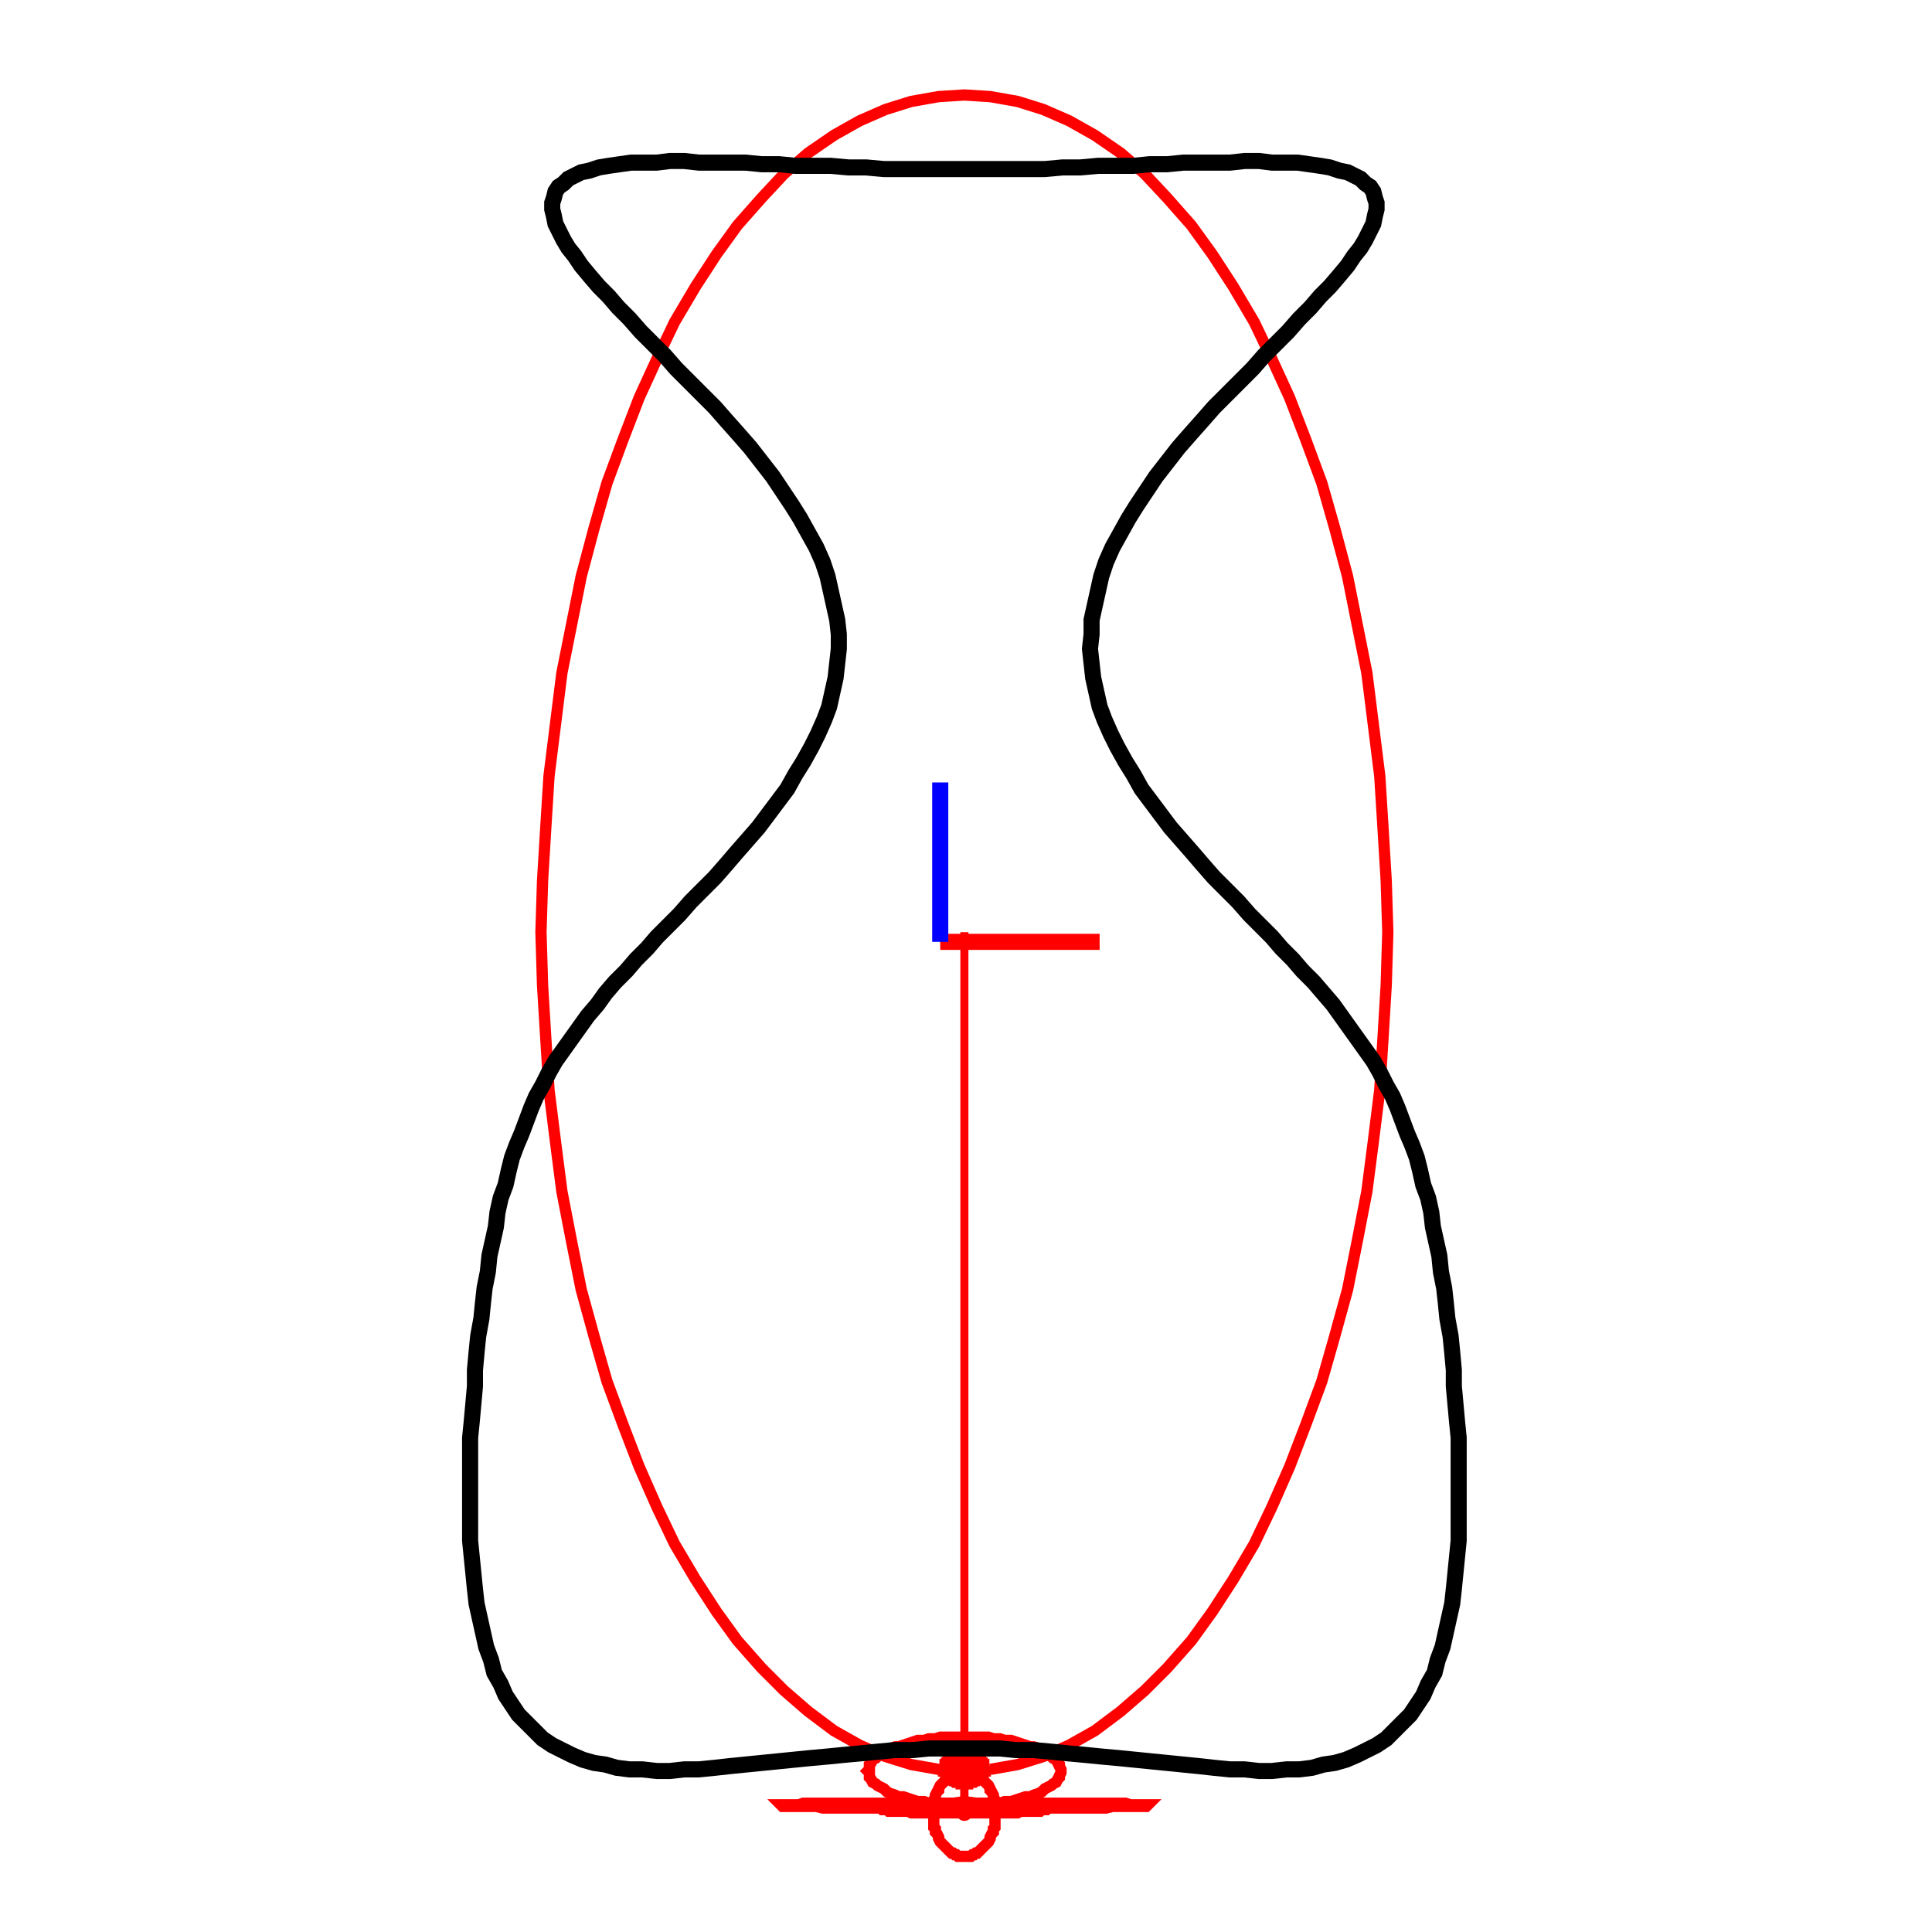 <svg width="1200" height="1200" viewBox="0 0 1200 1200" xmlns="http://www.w3.org/2000/svg">
<rect x="0" y="0" width="1200" height="1200" opacity="1" fill="#FFFFFF" stroke="none"/>
<circle cx="599" cy="1086" r="3" opacity="1" fill="#000000" stroke="none" stroke-width="1"/>
<polyline fill="none" opacity="1" stroke="#FF0000" stroke-width="10" points="584,585 683,585 "/>
<polyline fill="none" opacity="1" stroke="#0000FF" stroke-width="10" points="584,585 584,486 "/>
<circle cx="599" cy="1100" r="5" opacity="1" fill="#FF0000" stroke="none" stroke-width="1"/>
<polyline fill="none" opacity="1" stroke="#FF0000" stroke-width="5" points="599,579 599,1100 "/>
<polyline fill="none" opacity="1" stroke="#FF0000" stroke-width="7" points="599,1100 583,1099 566,1096 550,1091 534,1084 518,1075 502,1063 487,1050 473,1036 458,1019 445,1001 432,981 419,959 408,936 397,911 387,885 377,858 369,830 361,801 355,771 349,740 345,709 341,677 339,645 337,612 336,579 337,547 339,514 341,482 345,450 349,418 355,388 361,358 369,328 377,300 387,273 397,247 408,223 419,200 432,178 445,158 458,140 473,123 487,108 502,95 518,84 534,75 550,68 566,63 583,60 599,59 615,60 632,63 648,68 664,75 680,84 696,95 711,108 725,123 740,140 753,158 766,178 779,200 790,223 801,247 811,273 821,300 829,328 837,358 843,388 849,418 853,450 857,482 859,514 861,547 862,579 861,612 859,645 857,677 853,709 849,740 843,771 837,801 829,830 821,858 811,885 801,911 790,936 779,959 766,981 753,1001 740,1019 725,1036 711,1050 696,1063 680,1075 664,1084 648,1091 632,1096 615,1099 "/>
<circle cx="599" cy="1121" r="5" opacity="1" fill="#FF0000" stroke="none" stroke-width="1"/>
<polyline fill="none" opacity="1" stroke="#FF0000" stroke-width="5" points="599,1100 599,1121 "/>
<polyline fill="none" opacity="1" stroke="#FF0000" stroke-width="7" points="599,1121 595,1121 592,1121 588,1121 584,1121 581,1120 577,1120 574,1119 570,1119 567,1118 564,1117 561,1116 558,1116 556,1115 553,1114 551,1113 549,1111 547,1110 545,1109 544,1108 542,1107 541,1105 540,1104 540,1103 540,1101 539,1100 540,1099 540,1097 540,1096 541,1095 542,1093 544,1092 545,1091 547,1090 549,1089 551,1088 553,1086 556,1085 558,1085 561,1084 564,1083 567,1082 570,1081 574,1081 577,1080 581,1080 584,1079 588,1079 592,1079 595,1079 599,1079 603,1079 606,1079 610,1079 614,1079 617,1080 621,1080 624,1081 628,1081 631,1082 634,1083 637,1084 640,1085 642,1085 645,1086 647,1088 649,1089 651,1090 653,1091 654,1092 656,1093 657,1095 658,1096 658,1097 659,1099 659,1100 659,1101 658,1103 658,1104 657,1105 656,1107 654,1108 653,1109 651,1110 649,1111 647,1113 645,1114 642,1115 640,1116 637,1116 634,1117 631,1118 628,1119 624,1119 621,1120 617,1120 614,1121 610,1121 606,1121 603,1121 "/>
<circle cx="599" cy="1123" r="5" opacity="1" fill="#FF0000" stroke="none" stroke-width="1"/>
<polyline fill="none" opacity="1" stroke="#FF0000" stroke-width="5" points="599,1121 599,1123 "/>
<polyline fill="none" opacity="1" stroke="#FF0000" stroke-width="7" points="599,1123 592,1123 585,1123 578,1123 571,1123 564,1123 557,1123 551,1123 544,1123 538,1123 532,1123 526,1123 521,1123 516,1123 511,1123 507,1122 503,1122 499,1122 496,1122 493,1122 491,1122 489,1122 487,1122 486,1122 485,1121 485,1121 485,1121 486,1121 487,1121 489,1121 491,1121 493,1121 496,1121 499,1120 503,1120 507,1120 511,1120 516,1120 521,1120 526,1120 532,1120 538,1120 544,1120 551,1120 557,1120 564,1120 571,1120 578,1120 585,1120 592,1120 599,1119 606,1120 613,1120 620,1120 627,1120 634,1120 641,1120 647,1120 654,1120 660,1120 666,1120 672,1120 677,1120 682,1120 687,1120 691,1120 695,1120 699,1120 702,1121 705,1121 707,1121 709,1121 711,1121 712,1121 713,1121 713,1121 713,1121 712,1122 711,1122 709,1122 707,1122 705,1122 702,1122 699,1122 695,1122 691,1122 687,1123 682,1123 677,1123 672,1123 666,1123 660,1123 654,1123 647,1123 641,1123 634,1123 627,1123 620,1123 613,1123 606,1123 "/>
<circle cx="599" cy="1126" r="5" opacity="1" fill="#FF0000" stroke="none" stroke-width="1"/>
<polyline fill="none" opacity="1" stroke="#FF0000" stroke-width="5" points="599,1123 599,1126 "/>
<polyline fill="none" opacity="1" stroke="#FF0000" stroke-width="7" points="599,1126 602,1126 605,1126 609,1126 612,1126 615,1126 618,1126 621,1126 624,1126 627,1126 629,1126 632,1126 634,1125 637,1125 639,1125 641,1125 643,1125 644,1125 646,1125 647,1124 648,1124 649,1124 650,1124 650,1124 651,1123 651,1123 651,1123 650,1123 650,1123 649,1122 648,1122 647,1122 646,1122 644,1122 643,1121 641,1121 639,1121 637,1121 634,1121 632,1121 629,1121 627,1120 624,1120 621,1120 618,1120 615,1120 612,1120 609,1120 605,1120 602,1120 599,1120 596,1120 593,1120 589,1120 586,1120 583,1120 580,1120 577,1120 574,1120 571,1120 569,1121 566,1121 564,1121 561,1121 559,1121 557,1121 555,1121 554,1122 552,1122 551,1122 550,1122 549,1122 548,1123 548,1123 547,1123 547,1123 547,1123 548,1124 548,1124 549,1124 550,1124 551,1124 552,1125 554,1125 555,1125 557,1125 559,1125 561,1125 564,1125 566,1126 569,1126 571,1126 574,1126 577,1126 580,1126 583,1126 586,1126 589,1126 593,1126 596,1126 "/>
<circle cx="599" cy="1099" r="5" opacity="1" fill="#FF0000" stroke="none" stroke-width="1"/>
<polyline fill="none" opacity="1" stroke="#FF0000" stroke-width="5" points="599,1126 599,1099 "/>
<polyline fill="none" opacity="1" stroke="#FF0000" stroke-width="7" points="599,1099 598,1099 597,1100 595,1100 594,1100 593,1101 592,1101 591,1102 590,1103 589,1104 588,1105 587,1106 586,1107 585,1108 584,1109 583,1111 583,1112 582,1113 581,1115 581,1116 580,1118 580,1120 580,1121 580,1123 580,1125 580,1126 580,1128 580,1130 580,1131 580,1133 580,1135 581,1136 581,1138 582,1139 583,1141 583,1142 584,1144 585,1145 586,1146 587,1147 588,1148 589,1149 590,1150 591,1151 592,1151 593,1152 594,1152 595,1153 597,1153 598,1153 599,1153 600,1153 601,1153 603,1153 604,1152 605,1152 606,1151 607,1151 608,1150 609,1149 610,1148 611,1147 612,1146 613,1145 614,1144 615,1142 615,1141 616,1139 617,1138 617,1136 618,1135 618,1133 618,1131 618,1130 618,1128 618,1126 618,1125 618,1123 618,1121 618,1120 618,1118 617,1116 617,1115 616,1113 615,1112 615,1111 614,1109 613,1108 612,1107 611,1106 610,1105 609,1104 608,1103 607,1102 606,1101 605,1101 604,1100 603,1100 601,1100 600,1099 "/>
<circle cx="599" cy="1091" r="5" opacity="1" fill="#FF0000" stroke="none" stroke-width="1"/>
<polyline fill="none" opacity="1" stroke="#FF0000" stroke-width="5" points="599,1099 599,1091 "/>
<polyline fill="none" opacity="1" stroke="#FF0000" stroke-width="7" points="599,1091 598,1091 597,1091 597,1091 596,1091 595,1092 594,1092 594,1092 593,1092 592,1092 592,1093 591,1093 590,1093 590,1094 589,1094 589,1095 588,1095 588,1095 588,1096 587,1096 587,1097 587,1097 587,1098 587,1098 586,1099 586,1099 586,1100 587,1100 587,1101 587,1101 587,1102 587,1102 588,1103 588,1103 588,1104 589,1104 589,1105 590,1105 590,1105 591,1106 592,1106 592,1106 593,1107 594,1107 594,1107 595,1107 596,1107 597,1107 597,1108 598,1108 599,1108 600,1108 601,1108 601,1107 602,1107 603,1107 604,1107 604,1107 605,1107 606,1106 606,1106 607,1106 608,1105 608,1105 609,1105 609,1104 610,1104 610,1103 610,1103 611,1102 611,1102 611,1101 611,1101 611,1100 612,1100 612,1099 612,1099 611,1098 611,1098 611,1097 611,1097 611,1096 610,1096 610,1095 610,1095 609,1095 609,1094 608,1094 608,1093 607,1093 606,1093 606,1092 605,1092 604,1092 604,1092 603,1092 602,1091 601,1091 601,1091 600,1091 "/>
<circle cx="599" cy="1086" r="5" opacity="1" fill="#FF0000" stroke="none" stroke-width="1"/>
<polyline fill="none" opacity="1" stroke="#FF0000" stroke-width="5" points="599,1091 599,1086 "/>
<polyline fill="none" opacity="1" stroke="#FF0000" stroke-width="7" points="599,1086 600,1086 600,1086 601,1086 602,1086 602,1086 603,1086 603,1086 604,1086 604,1087 605,1087 606,1087 606,1087 606,1087 607,1088 607,1088 608,1088 608,1089 608,1089 609,1089 609,1090 609,1090 609,1090 609,1091 609,1091 609,1091 609,1092 609,1092 609,1092 609,1093 609,1093 609,1093 608,1093 608,1094 608,1094 607,1094 607,1095 606,1095 606,1095 606,1095 605,1096 604,1096 604,1096 603,1096 603,1096 602,1096 602,1096 601,1097 600,1097 600,1097 599,1097 598,1097 598,1097 597,1097 596,1096 596,1096 595,1096 595,1096 594,1096 594,1096 593,1096 592,1095 592,1095 592,1095 591,1095 591,1094 590,1094 590,1094 590,1093 589,1093 589,1093 589,1093 589,1092 589,1092 589,1092 589,1091 589,1091 589,1091 589,1090 589,1090 589,1090 589,1089 590,1089 590,1089 590,1088 591,1088 591,1088 592,1087 592,1087 592,1087 593,1087 594,1087 594,1086 595,1086 595,1086 596,1086 596,1086 597,1086 598,1086 598,1086 "/>
<polyline fill="none" opacity="1" stroke="#000000" stroke-width="10" points="599,1086 588,1086 577,1086 567,1087 556,1087 545,1088 535,1089 524,1090 514,1091 503,1092 493,1093 483,1094 473,1095 463,1096 453,1097 444,1098 434,1099 425,1099 416,1100 408,1100 399,1099 391,1099 383,1098 376,1096 369,1095 362,1093 355,1090 349,1087 343,1084 337,1080 332,1075 327,1070 322,1065 318,1059 314,1053 311,1046 307,1039 305,1031 302,1023 300,1014 298,1005 296,996 295,987 294,977 293,967 292,957 292,947 292,936 292,926 292,915 292,904 292,893 293,883 294,872 295,861 295,851 296,840 297,830 299,819 300,809 301,800 303,790 304,780 306,771 308,762 309,753 311,744 314,736 316,727 318,719 321,711 324,704 327,696 330,688 333,681 337,674 341,666 345,659 350,652 355,645 360,638 365,631 371,624 376,617 382,610 389,603 395,596 402,589 408,582 415,575 422,568 429,560 436,553 444,545 451,537 457,530 464,522 471,514 477,506 483,498 489,490 494,481 499,473 504,464 508,456 512,447 515,439 517,430 519,421 520,412 521,403 521,394 520,385 518,376 516,367 514,358 511,349 507,340 502,331 497,322 492,314 486,305 480,296 473,287 466,278 459,270 451,261 444,253 436,245 428,237 420,229 413,221 405,213 398,206 391,198 384,191 378,184 372,178 366,171 361,165 357,159 353,154 350,149 347,143 345,139 344,134 343,130 343,126 344,123 345,119 347,116 350,114 353,111 357,109 361,107 366,106 372,104 378,103 385,102 392,101 400,101 408,101 416,100 425,100 434,101 444,101 453,101 463,101 473,102 484,102 494,103 505,103 516,103 527,104 538,104 549,105 560,105 571,105 582,105 593,105 605,105 616,105 627,105 638,105 649,105 660,104 671,104 682,103 693,103 704,103 714,102 725,102 735,101 745,101 754,101 764,101 773,100 782,100 790,101 798,101 806,101 813,102 820,103 826,104 832,106 837,107 841,109 845,111 848,114 851,116 853,119 854,123 855,126 855,130 854,134 853,139 851,143 848,149 845,154 841,159 837,165 832,171 826,178 820,184 814,191 807,198 800,206 793,213 785,221 778,229 770,237 762,245 754,253 747,261 739,270 732,278 725,287 718,296 712,305 706,314 701,322 696,331 691,340 687,349 684,358 682,367 680,376 678,385 678,394 677,403 678,412 679,421 681,430 683,439 686,447 690,456 694,464 699,473 704,481 709,490 715,498 721,506 727,514 734,522 741,530 747,537 754,545 762,553 769,560 776,568 783,575 790,582 796,589 803,596 809,603 816,610 822,617 828,624 833,631 838,638 843,645 848,652 853,659 857,666 861,674 865,681 868,688 871,696 874,704 877,711 880,719 882,727 884,736 887,744 889,753 890,762 892,771 894,780 895,790 897,800 898,809 899,819 901,830 902,840 903,851 903,861 904,872 905,883 906,893 906,904 906,915 906,926 906,936 906,947 906,957 905,967 904,977 903,987 902,996 900,1005 898,1014 896,1023 893,1031 891,1039 887,1046 884,1053 880,1059 876,1065 871,1070 866,1075 861,1080 855,1084 849,1087 843,1090 836,1093 829,1095 822,1096 815,1098 807,1099 799,1099 790,1100 782,1100 773,1099 764,1099 754,1098 745,1097 735,1096 725,1095 715,1094 705,1093 695,1092 684,1091 674,1090 663,1089 653,1088 642,1087 631,1087 621,1086 610,1086 599,1086 "/>
</svg>
